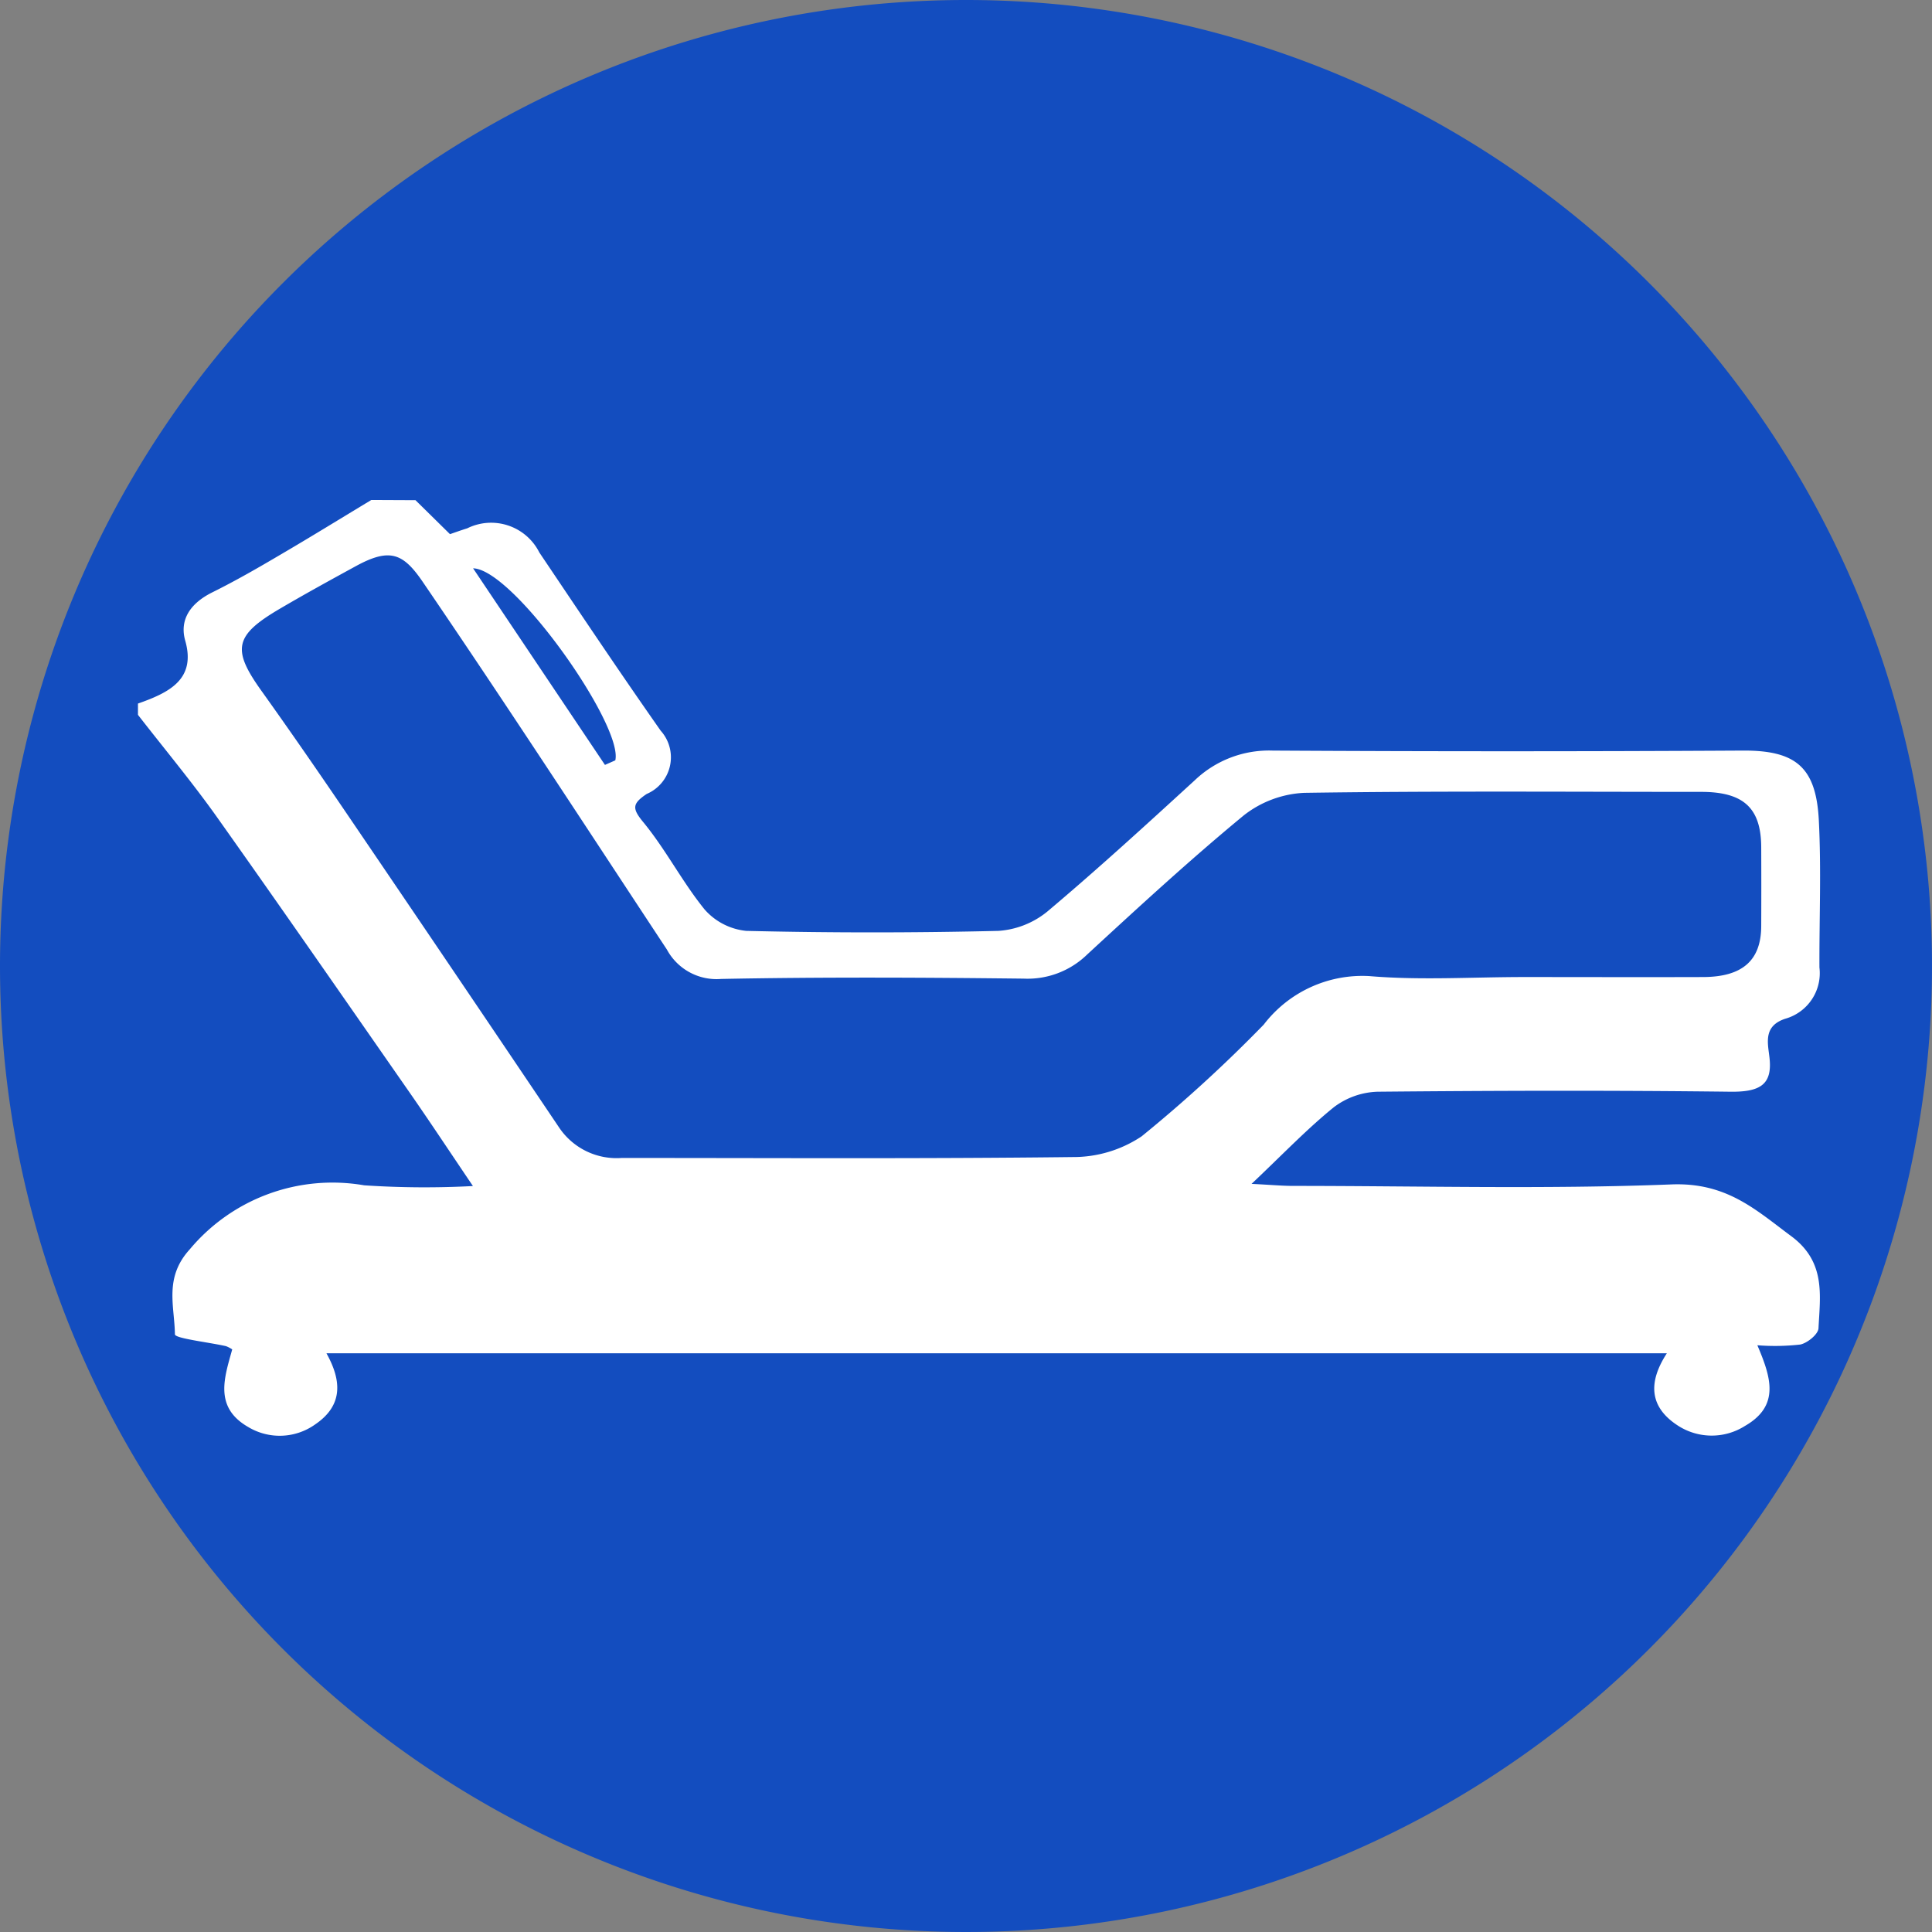 <svg id="icone_lit" data-name="icone lit" xmlns="http://www.w3.org/2000/svg" width="56" height="56" viewBox="0 0 56 56">
  <rect x="0" y="0" width="56" height="56" fill="#808080" stroke="none"/>
  <path id="Tracé_2155" data-name="Tracé 2155" d="M28,0A28,28,0,1,1,0,28,28,28,0,0,1,28,0Z" fill="#134dbf"/>
  <path id="Tracé_14" data-name="Tracé 14" d="M196.581,194.269l1,.985c.126-.043.311-.111.5-.169a1.563,1.563,0,0,1,2.09.7c1.162,1.727,2.319,3.458,3.517,5.165a1.154,1.154,0,0,1-.405,1.834c-.42.282-.428.419-.1.817.658.8,1.126,1.727,1.779,2.532a1.852,1.852,0,0,0,1.206.62q3.652.087,7.308,0a2.506,2.506,0,0,0,1.419-.56c1.464-1.233,2.871-2.521,4.277-3.808a3.114,3.114,0,0,1,2.254-.858q6.807.039,13.614,0c1.565-.012,2.14.491,2.218,2.029.072,1.416.012,2.837.017,4.256a1.372,1.372,0,0,1-.988,1.487c-.637.208-.511.692-.463,1.1.1.8-.252,1.027-1.132,1.016-3.41-.041-6.822-.032-10.232,0a2.213,2.213,0,0,0-1.261.45c-.778.631-1.466,1.352-2.384,2.221.588.03.9.059,1.206.059,3.655,0,7.315.1,10.963-.043,1.6-.063,2.443.735,3.474,1.5,1.008.746.837,1.718.79,2.67-.009.171-.314.425-.528.471a6.539,6.539,0,0,1-1.244.021c.389.916.669,1.748-.36,2.339a1.8,1.8,0,0,1-1.949-.014c-.826-.538-.86-1.254-.314-2.093H194c.432.775.5,1.5-.325,2.061a1.77,1.77,0,0,1-1.947.074c-1-.577-.679-1.445-.459-2.247a.9.9,0,0,0-.18-.094c-.517-.116-1.48-.224-1.481-.342-.01-.821-.321-1.64.431-2.465a5.389,5.389,0,0,1,5.055-1.855,26.346,26.346,0,0,0,3.152.021c-.694-1.027-1.254-1.875-1.835-2.71-1.863-2.676-3.719-5.355-5.607-8.016-.713-1-1.509-1.956-2.267-2.932v-.327c.925-.324,1.685-.712,1.37-1.823-.172-.606.147-1.083.784-1.4.68-.337,1.336-.715,1.988-1.1.881-.515,1.748-1.051,2.622-1.578Zm32.126,13.822c1.735,0,3.471.006,5.208,0,1.134-.006,1.669-.487,1.673-1.475q.005-1.146,0-2.292c-.006-1.131-.509-1.6-1.74-1.6-3.838,0-7.676-.029-11.511.028a3.073,3.073,0,0,0-1.746.652c-1.567,1.293-3.055,2.664-4.54,4.033a2.476,2.476,0,0,1-1.841.7c-2.923-.033-5.848-.048-8.77.009a1.635,1.635,0,0,1-1.573-.854c-2.348-3.558-4.67-7.13-7.076-10.656-.57-.835-.956-.991-1.939-.455-.745.407-1.49.816-2.22,1.245-1.3.766-1.373,1.17-.521,2.362s1.668,2.374,2.482,3.572q3.089,4.544,6.156,9.1a2.005,2.005,0,0,0,1.808.875c4.354,0,8.71.026,13.065-.026a3.567,3.567,0,0,0,2.006-.6,41.1,41.1,0,0,0,3.54-3.239,3.6,3.6,0,0,1,3.065-1.406C225.712,208.189,227.215,208.091,228.707,208.091Zm-26.634-6.149.3-.132c.234-1.013-2.952-5.541-4.122-5.566Z" transform="translate(-184.538 -179.771)" fill="#fff"/>
</svg>
